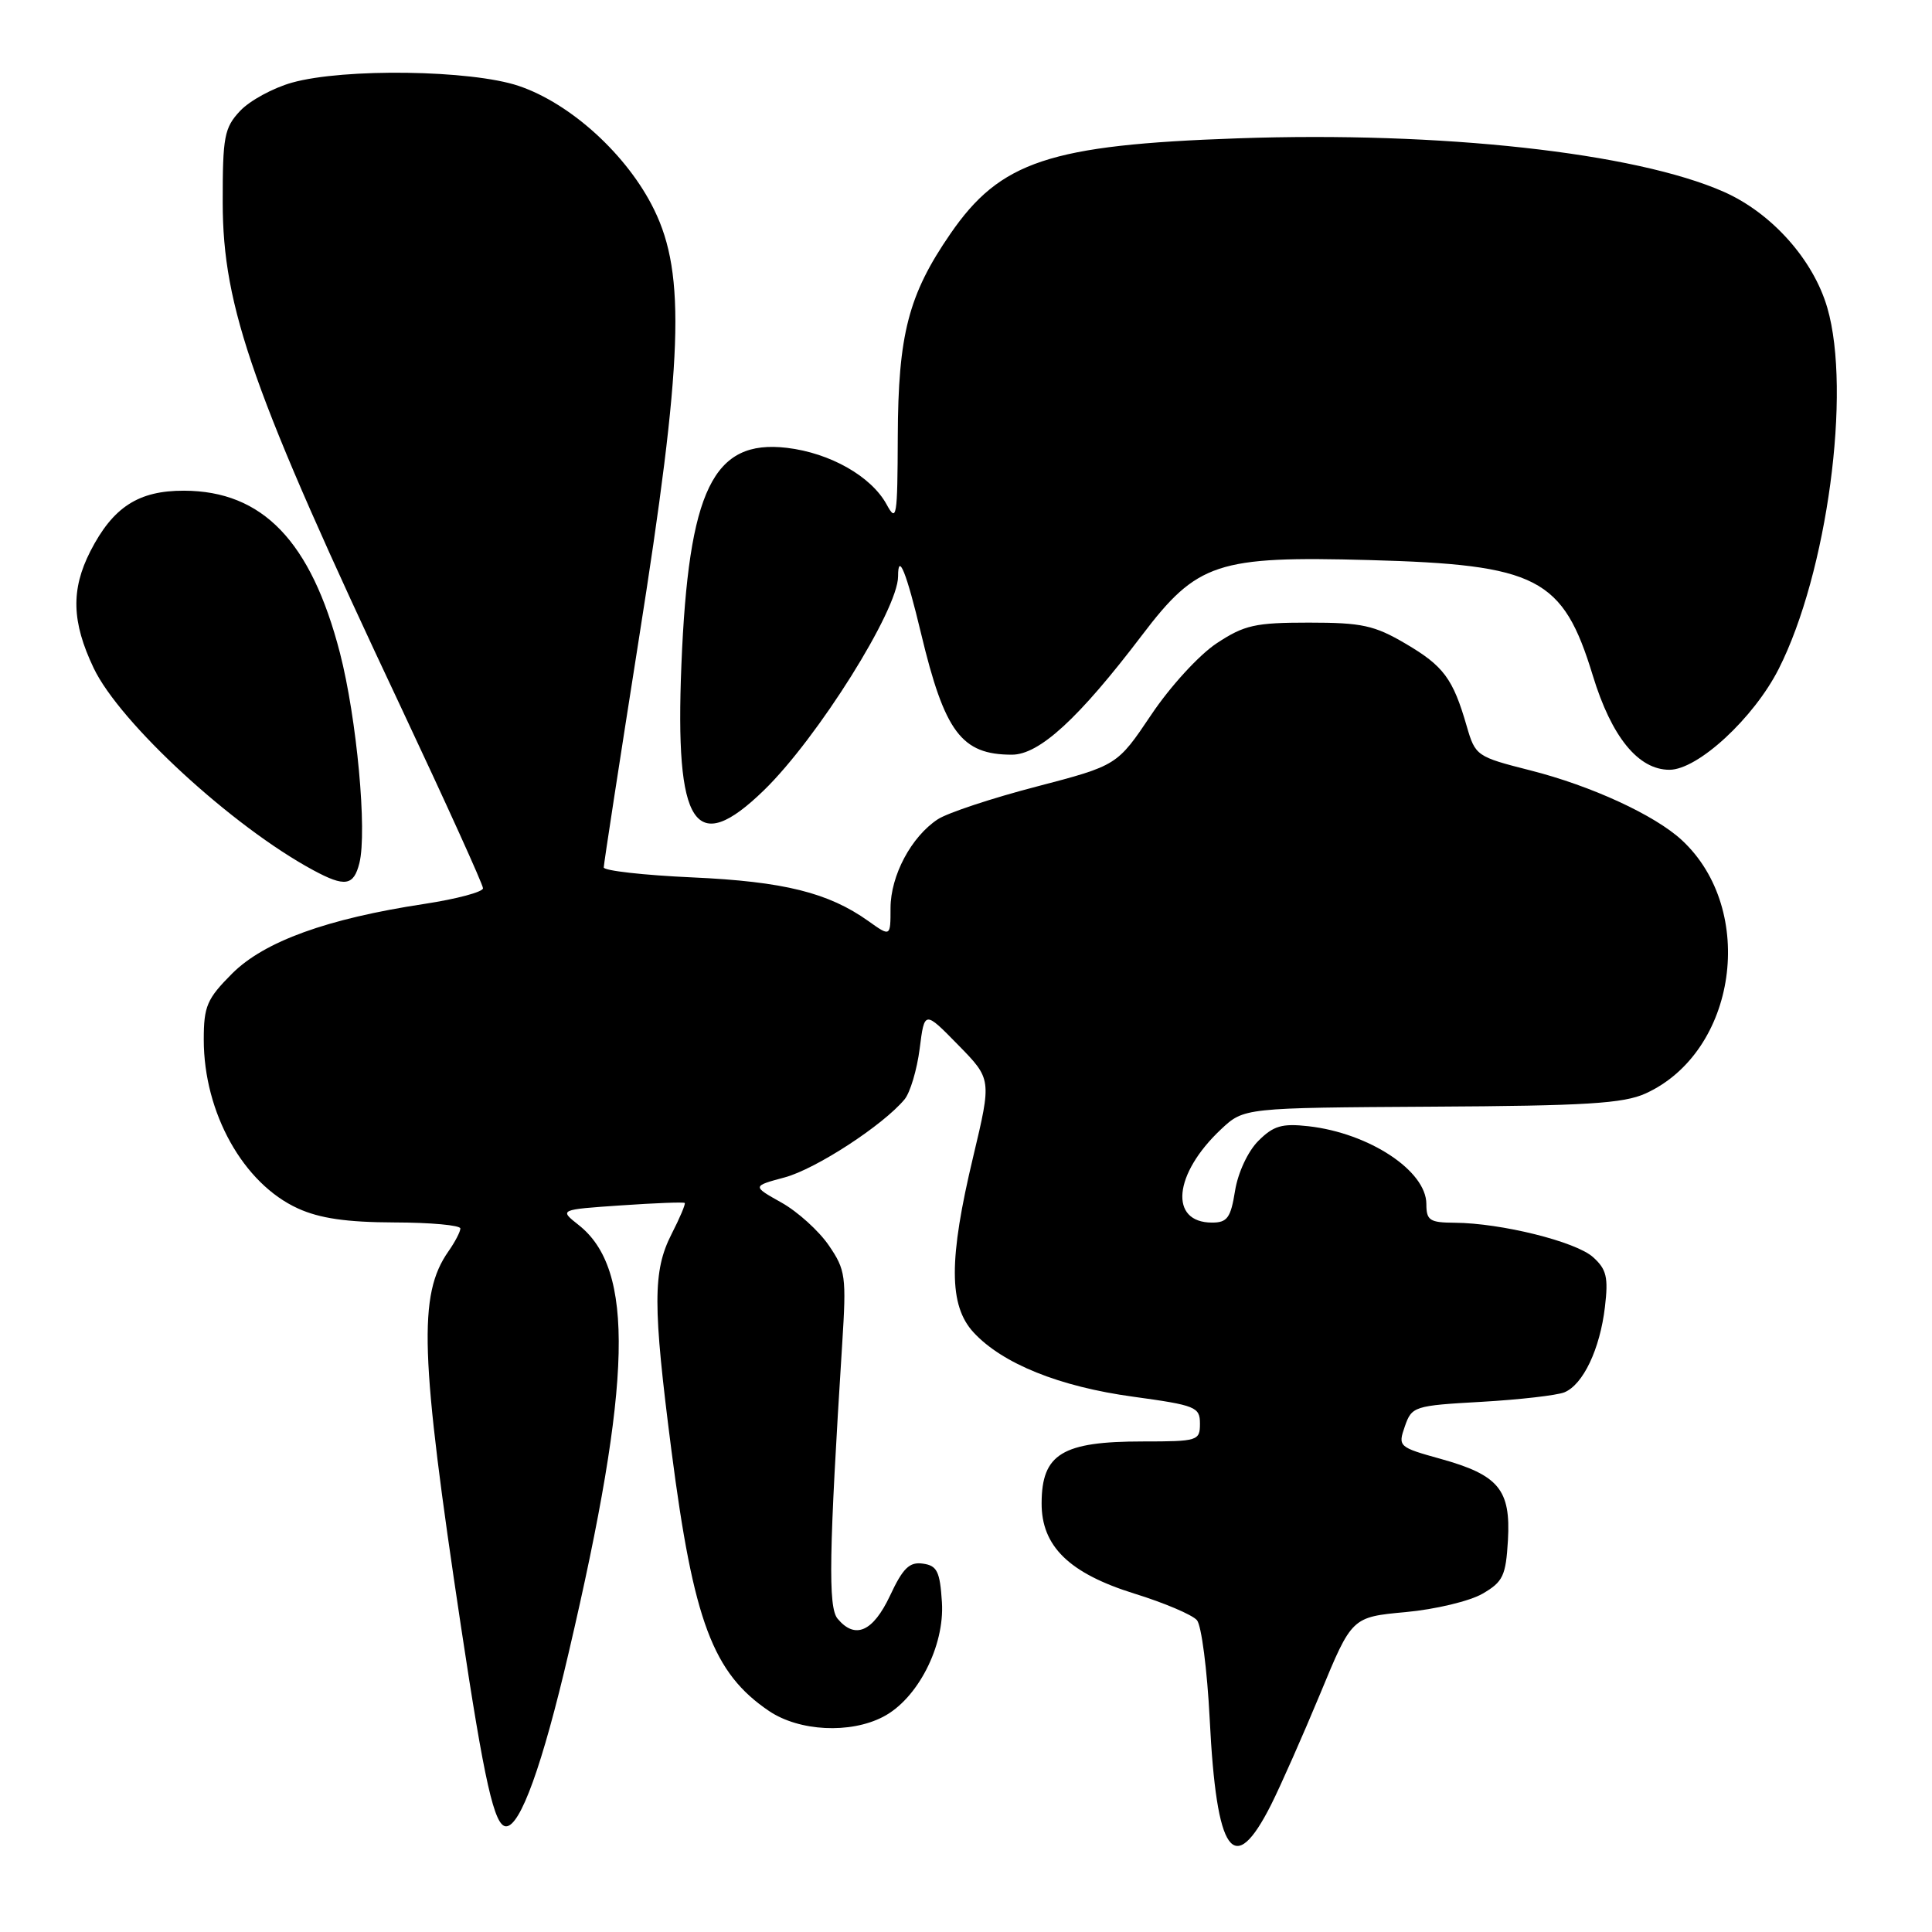<?xml version="1.0" encoding="UTF-8" standalone="no"?>
<!DOCTYPE svg PUBLIC "-//W3C//DTD SVG 1.1//EN" "http://www.w3.org/Graphics/SVG/1.1/DTD/svg11.dtd" >
<svg xmlns="http://www.w3.org/2000/svg" xmlns:xlink="http://www.w3.org/1999/xlink" version="1.1" viewBox="0 0 256 256">
 <g >
 <path fill="currentColor"
d=" M 168.43 239.13 C 169.71 236.58 172.64 229.95 174.95 224.39 C 179.13 214.27 179.13 214.27 186.27 213.61 C 190.19 213.25 194.78 212.15 196.45 211.17 C 199.16 209.60 199.53 208.81 199.81 204.09 C 200.19 197.39 198.59 195.45 190.90 193.31 C 185.32 191.76 185.22 191.67 186.15 189.00 C 187.07 186.35 187.38 186.25 196.30 185.75 C 201.36 185.46 206.30 184.89 207.29 184.49 C 209.77 183.47 212.00 178.77 212.66 173.20 C 213.13 169.25 212.88 168.19 211.09 166.58 C 208.81 164.52 198.90 162.06 192.75 162.02 C 189.44 162.00 189.00 161.71 189.00 159.54 C 189.00 155.14 181.42 150.14 173.37 149.23 C 169.87 148.84 168.74 149.17 166.74 151.17 C 165.35 152.56 164.04 155.38 163.65 157.79 C 163.08 161.36 162.62 162.00 160.61 162.00 C 154.88 162.00 155.49 155.56 161.79 149.64 C 164.83 146.79 164.83 146.79 189.66 146.64 C 210.17 146.53 215.12 146.22 218.05 144.89 C 230.15 139.38 232.84 120.58 222.85 111.32 C 219.26 108.00 210.86 104.13 202.78 102.08 C 195.65 100.27 195.49 100.15 194.35 96.23 C 192.53 89.92 191.29 88.25 186.23 85.28 C 182.11 82.86 180.45 82.50 173.43 82.50 C 166.30 82.50 164.88 82.82 161.20 85.25 C 158.89 86.78 155.04 90.98 152.54 94.72 C 148.03 101.43 148.03 101.43 137.33 104.23 C 131.44 105.76 125.56 107.71 124.26 108.56 C 120.75 110.87 118.01 116.01 118.00 120.32 C 118.00 124.14 118.00 124.14 115.07 122.05 C 109.77 118.28 103.88 116.81 91.75 116.26 C 85.29 115.97 80.00 115.37 80.00 114.94 C 80.00 114.50 82.09 100.95 84.63 84.82 C 90.49 47.79 90.90 36.40 86.68 27.79 C 83.16 20.57 75.64 13.71 68.72 11.38 C 62.43 9.26 45.58 9.02 38.69 10.95 C 36.19 11.65 33.10 13.33 31.82 14.69 C 29.72 16.93 29.50 18.09 29.51 26.83 C 29.52 40.79 33.49 52.03 53.10 93.65 C 59.09 106.39 64.00 117.21 64.00 117.70 C 64.00 118.19 60.51 119.12 56.25 119.77 C 43.33 121.73 35.03 124.74 30.76 129.00 C 27.42 132.35 27.00 133.32 27.00 137.76 C 27.00 147.45 32.24 156.84 39.49 160.13 C 42.37 161.44 45.95 161.96 52.25 161.98 C 57.06 161.99 61.00 162.35 61.00 162.78 C 61.00 163.21 60.29 164.57 59.42 165.81 C 55.39 171.57 55.65 179.48 61.08 215.50 C 64.19 236.16 65.51 242.00 67.06 242.00 C 68.95 242.00 71.87 233.93 75.35 219.00 C 83.79 182.90 84.13 168.18 76.66 162.31 C 74.09 160.28 74.09 160.28 82.29 159.72 C 86.80 159.41 90.60 159.26 90.73 159.40 C 90.86 159.53 90.08 161.39 88.98 163.53 C 86.49 168.43 86.49 172.94 88.97 192.21 C 91.89 214.84 94.46 221.70 101.92 226.73 C 105.91 229.41 112.64 229.76 117.01 227.49 C 121.58 225.13 125.18 218.12 124.81 212.31 C 124.55 208.22 124.17 207.45 122.29 207.19 C 120.51 206.93 119.64 207.78 117.93 211.44 C 115.67 216.23 113.30 217.27 110.98 214.48 C 109.72 212.96 109.84 205.79 111.60 178.00 C 112.16 169.12 112.05 168.27 109.82 165.02 C 108.51 163.10 105.69 160.55 103.55 159.35 C 99.66 157.17 99.66 157.17 103.98 156.01 C 108.12 154.89 117.01 149.10 119.86 145.67 C 120.60 144.77 121.50 141.76 121.86 138.97 C 122.50 133.90 122.50 133.90 126.95 138.45 C 131.40 142.99 131.40 142.99 128.96 153.24 C 125.69 166.90 125.71 172.98 129.00 176.55 C 132.82 180.69 140.38 183.74 150.15 185.07 C 158.44 186.21 159.00 186.43 159.00 188.64 C 159.00 190.91 158.72 191.00 151.43 191.00 C 140.75 191.00 138.04 192.65 138.02 199.17 C 137.99 204.88 141.67 208.47 150.31 211.16 C 154.26 212.38 157.99 213.97 158.60 214.68 C 159.20 215.38 159.96 221.27 160.29 227.76 C 161.19 245.77 163.47 248.95 168.43 239.13 Z  M 47.62 114.37 C 48.67 110.18 47.28 95.19 45.04 86.50 C 41.21 71.72 34.80 65.05 24.38 65.02 C 18.35 65.00 14.97 67.19 11.97 73.05 C 9.38 78.14 9.50 82.40 12.40 88.50 C 15.85 95.77 30.80 109.53 41.50 115.30 C 45.70 117.57 46.86 117.39 47.62 114.37 Z  M 101.22 104.72 C 108.32 97.82 119.00 80.79 119.00 76.37 C 119.00 73.08 120.11 75.84 122.04 83.92 C 125.17 97.01 127.40 100.00 134.08 100.00 C 137.72 100.00 142.94 95.20 151.32 84.17 C 158.63 74.54 161.28 73.66 181.40 74.21 C 203.77 74.82 207.09 76.53 211.06 89.53 C 213.54 97.65 217.08 102.00 221.21 102.00 C 224.97 102.00 232.38 95.16 235.69 88.63 C 242.11 75.96 245.35 51.87 242.13 40.79 C 240.28 34.41 234.76 28.23 228.42 25.42 C 216.66 20.22 190.94 17.39 164.00 18.33 C 139.06 19.20 132.54 21.37 125.93 30.98 C 120.37 39.05 119.01 44.32 118.96 57.86 C 118.92 68.58 118.81 69.29 117.48 66.84 C 115.45 63.12 110.00 60.02 104.26 59.34 C 94.49 58.19 91.23 64.88 90.29 88.08 C 89.41 109.55 92.07 113.61 101.22 104.72 Z "/>
</g>
</svg>